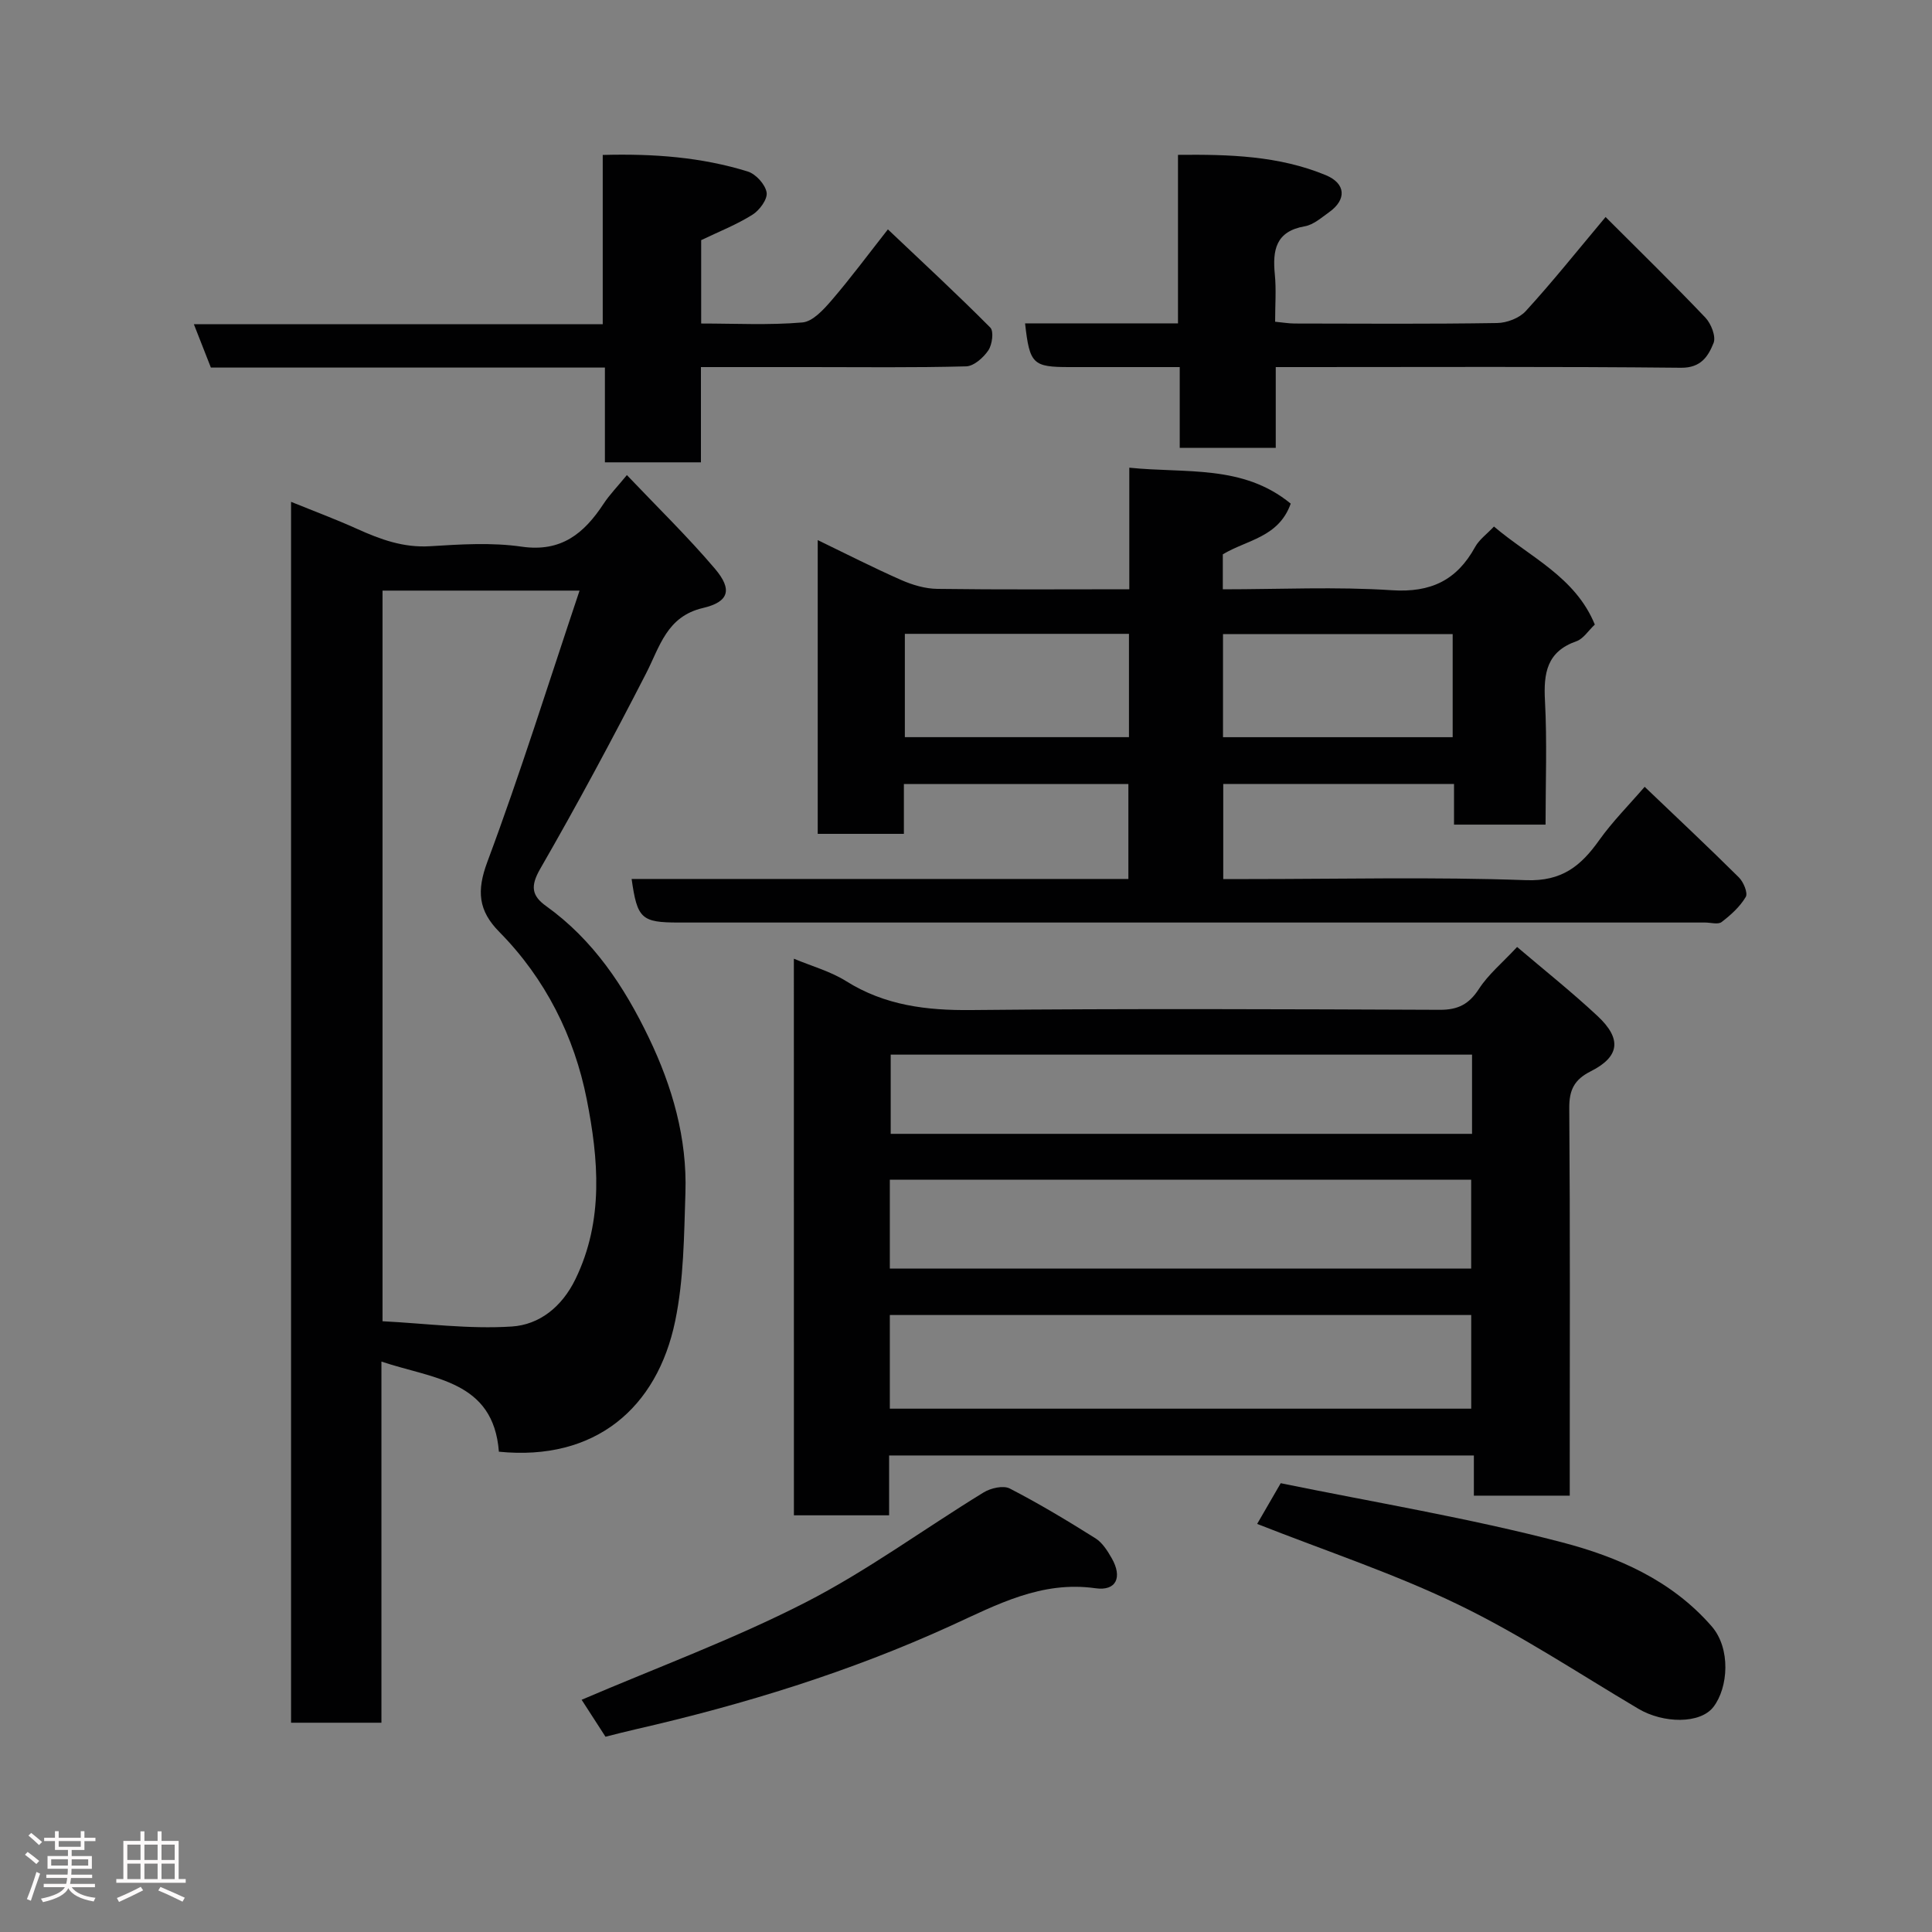 <svg enable-background="new 0 0 400 400" viewBox="0 0 400 400" xmlns="http://www.w3.org/2000/svg"><rect x="0" y="0" width="400" height="400" fill="#808080" stroke="none"/><path d="m5.17 384 .55-.58c.85.61 1.65 1.24 2.4 1.87l-.59.64c-.83-.73-1.62-1.38-2.36-1.93m1.22 9.53-.82-.34c.71-1.76 1.37-3.64 1.98-5.63.24.13.5.25.76.36-.6 1.67-1.24 3.54-1.92 5.61m-.5-13.5.57-.54c.56.44 1.31 1.06 2.26 1.87l-.64.64c-.68-.66-1.41-1.32-2.19-1.97m3.25.46h2.24v-1.36h.77v1.36h4.57v-1.36h.76v1.36h2.28v.69h-2.28v1.84h-2.64v1.26h4.18v2.64h-4.21c0 .45-.02.86-.05 1.21h4.32v.69h-4.38c-.04.34-.1.75-.19 1.22h5.15v.69h-4.82c.87 1.19 2.51 1.92 4.93 2.19-.17.31-.3.57-.37.76-2.77-.49-4.52-1.41-5.26-2.76-.56 1.26-2.3 2.23-5.24 2.9-.12-.24-.26-.48-.43-.72 2.73-.55 4.38-1.34 4.96-2.38h-4.38v-.69h4.65c.1-.38.17-.79.21-1.22h-4.32v-.69h4.4c.03-.34.05-.75.05-1.21h-4.2v-2.64h4.23v-1.26h-2.69v-1.84h-2.24zm1.46 4.46v1.29h3.45c.01-.4.02-.57.01-.53v-.32-.45h-3.46zm1.55-2.59h4.57v-1.19h-4.57zm6.11 2.59h-3.42v.77c-.02.19-.01.37-.02.53h3.44z" fill="#fcfafa"/><path d="m32.63 379.16h.82v1.98h3.54v7.89h1.46v.78h-14.37v-.78h1.46v-7.89h3.54v-1.98h.82v1.98h2.73zm-3.49 11.48.5.73c-1.61.82-3.28 1.63-5 2.41-.13-.27-.28-.55-.44-.82 1.75-.72 3.4-1.49 4.94-2.32m-2.78-5.55h2.73v-3.18h-2.73zm0 3.95h2.73v-3.2h-2.73zm3.54-3.95h2.73v-3.18h-2.73zm0 3.95h2.73v-3.2h-2.73zm7.89 4.68c-1.84-.92-3.51-1.7-5.02-2.32l.45-.73c1.89.8 3.57 1.55 5.04 2.23zm-1.62-11.81h-2.73v3.18h2.73zm-2.73 7.13h2.73v-3.2h-2.73z" fill="#fcfafa"/><g fill="#010102"><path d="m78.97 281.9v74.77c-6.35 0-12.4 0-18.71 0 0-84.19 0-168.25 0-252.77 4.73 1.92 9.27 3.61 13.67 5.6 4.83 2.18 9.59 3.93 15.1 3.59 6.31-.39 12.76-.81 18.96.09 8.23 1.19 12.94-2.75 16.97-8.87 1.24-1.89 2.85-3.53 4.83-5.95 6.33 6.66 12.6 12.76 18.24 19.4 3.68 4.34 2.87 6.86-2.5 8.12-7.51 1.76-8.91 7.99-11.79 13.59-7 13.63-14.25 27.15-21.9 40.42-2.07 3.6-1.76 5.57 1.25 7.72 9.75 6.99 16.15 16.64 21.24 27.23 4.87 10.13 7.95 20.81 7.58 32.14-.29 8.87-.33 17.9-2.12 26.52-3.73 18.02-16.56 29.05-36.5 27.06-1.13-14.75-13.51-15.04-24.32-18.66zm.23-8.35c8.91.45 17.9 1.67 26.78 1.09 5.64-.37 10.33-3.99 13.16-9.81 5.92-12.18 4.76-24.95 2.34-37.22-2.56-12.98-8.54-24.98-18.09-34.65-4.36-4.41-4.74-8.48-2.49-14.52 6.85-18.36 12.7-37.11 19.09-56.16-14.42 0-27.51 0-40.79 0z"/><path d="m164.36 198.49c3.71 1.55 7.58 2.61 10.83 4.65 8.04 5.04 16.66 6.08 25.96 5.98 32.33-.32 64.66-.18 96.99-.05 3.74.01 6.01-1.17 8.06-4.33 1.94-3 4.83-5.38 7.9-8.68 5.41 4.61 11.25 9.25 16.68 14.32 5.05 4.73 4.55 8.41-1.45 11.43-3.39 1.71-4.46 3.84-4.43 7.63.19 24.83.1 49.66.1 74.49v5.73c-6.72 0-13.11 0-19.85 0 0-2.74 0-5.35 0-8.32-40.41 0-80.46 0-121.07 0v12.39c-6.81 0-13.08 0-19.71 0-.01-38.22-.01-76.47-.01-115.24zm19.87 93.16h120.37c0-6.74 0-13.13 0-19.39-40.32 0-80.23 0-120.37 0zm0-29h120.36c0-6.4 0-12.46 0-18.4-40.32 0-80.23 0-120.36 0zm120.54-44.3c-40.44 0-80.46 0-120.36 0v16.4h120.36c0-5.53 0-10.79 0-16.4z"/><path d="m301.04 170.73c0-2.9 0-5.5 0-8.42-16.07 0-31.8 0-47.78 0v19.69h5.22c19.16 0 38.35-.46 57.49.23 7.42.27 11.34-2.95 15.12-8.27 2.75-3.86 6.14-7.26 9.42-11.06 6.64 6.34 13.16 12.46 19.51 18.76.96.95 1.9 3.23 1.42 4.04-1.2 2.03-3.09 3.74-5 5.2-.74.56-2.26.1-3.43.1-70.83 0-141.65 0-212.48 0-7.73 0-8.59-.78-9.76-9.02h102.85c0-6.57 0-12.95 0-19.66-15.34 0-30.72 0-46.48 0v10.32c-6.07 0-11.8 0-17.84 0 0-20.07 0-40.15 0-60.82 5.9 2.85 11.53 5.73 17.3 8.27 2.32 1.02 4.95 1.8 7.46 1.83 13.13.18 26.25.08 39.75.08 0-8.34 0-16.28 0-25.17 11.71 1.21 23.51-.7 33.42 7.44-2.51 7.03-9.09 7.49-14.06 10.5v7.24c11.78 0 23.44-.57 35 .19 8.07.53 13.44-2.06 17.23-8.94.85-1.55 2.45-2.69 3.91-4.25 7.46 6.36 16.83 10.41 20.88 20.3-1.36 1.28-2.38 2.95-3.8 3.45-6.16 2.15-6.83 6.62-6.52 12.35.45 8.43.12 16.91.12 25.62-6.36 0-12.29 0-18.95 0zm-47.83-18.1h47.55c0-7.3 0-14.22 0-21.35-15.94 0-31.64 0-47.55 0zm-65.87-21.4v21.39h46.4c0-7.31 0-14.23 0-21.39-15.5 0-30.74 0-46.4 0z"/><path d="m125.24 76.1c-27.68 0-54.47 0-81.58 0-1.13-2.88-2.23-5.68-3.52-8.97h84.65c0-11.72 0-23.11 0-35.05 10.55-.29 20.44.46 30.03 3.43 1.67.52 3.63 2.68 3.9 4.34.23 1.38-1.47 3.7-2.94 4.61-3.28 2.06-6.95 3.5-10.61 5.26v17.26c7.1 0 14.06.37 20.95-.22 2.15-.18 4.4-2.67 6.05-4.58 3.94-4.58 7.54-9.45 11.66-14.69 7.23 6.85 14.36 13.45 21.2 20.33.76.76.4 3.52-.4 4.71-1.01 1.5-2.99 3.27-4.59 3.32-10.81.29-21.63.15-32.46.15-7.3 0-14.61 0-22.46 0v19.72c-6.8 0-13.07 0-19.88 0 0-6.27 0-12.67 0-19.62z"/><path d="m332.42 44.93c7.2 7.2 14.06 13.89 20.66 20.83 1.19 1.25 2.24 3.92 1.69 5.27-1.09 2.68-2.55 5.15-6.73 5.11-25.97-.27-51.95-.14-77.93-.14-1.81 0-3.62 0-5.98 0v16.72c-6.8 0-13.07 0-19.88 0 0-5.26 0-10.66 0-16.72-7.95 0-15.38 0-22.81 0-7.61 0-8.26-.61-9.21-9.05h31.66c0-11.71 0-22.97 0-34.89 10.67-.11 20.89.19 30.59 4.2 4.18 1.73 4.36 5.07.7 7.67-1.59 1.13-3.24 2.61-5.04 2.92-6.04 1.05-6.69 4.95-6.2 9.98.31 3.12.06 6.29.06 9.78 1.48.14 2.74.36 4 .37 13.99.03 27.98.12 41.96-.1 2.03-.03 4.62-1.02 5.94-2.48 5.42-5.92 10.44-12.21 16.52-19.47z"/><path d="m260.28 315.51c1.33-2.3 2.76-4.77 4.88-8.43 19.16 3.93 38.9 7.19 58.19 12.23 11.49 3 22.7 7.81 31.04 17.41 3.98 4.58 3.45 12.67.35 16.69-2.74 3.55-10.37 3.43-15.52.38-12.33-7.3-24.34-15.3-37.19-21.52-13.24-6.43-27.34-11.08-41.75-16.76z"/><path d="m125.36 359.57c-1.89-2.93-3.55-5.49-4.94-7.65 15.61-6.69 31.39-12.5 46.26-20.11 12.85-6.57 24.61-15.25 36.97-22.82 1.47-.9 4.07-1.5 5.41-.81 6.07 3.13 11.95 6.67 17.74 10.31 1.44.9 2.5 2.6 3.38 4.14 2.23 3.91.96 6.82-3.37 6.2-11.22-1.59-20.42 3.41-29.94 7.76-20.94 9.56-42.81 16.3-65.21 21.43-2.04.46-4.05.99-6.3 1.55z"/></g></svg>
